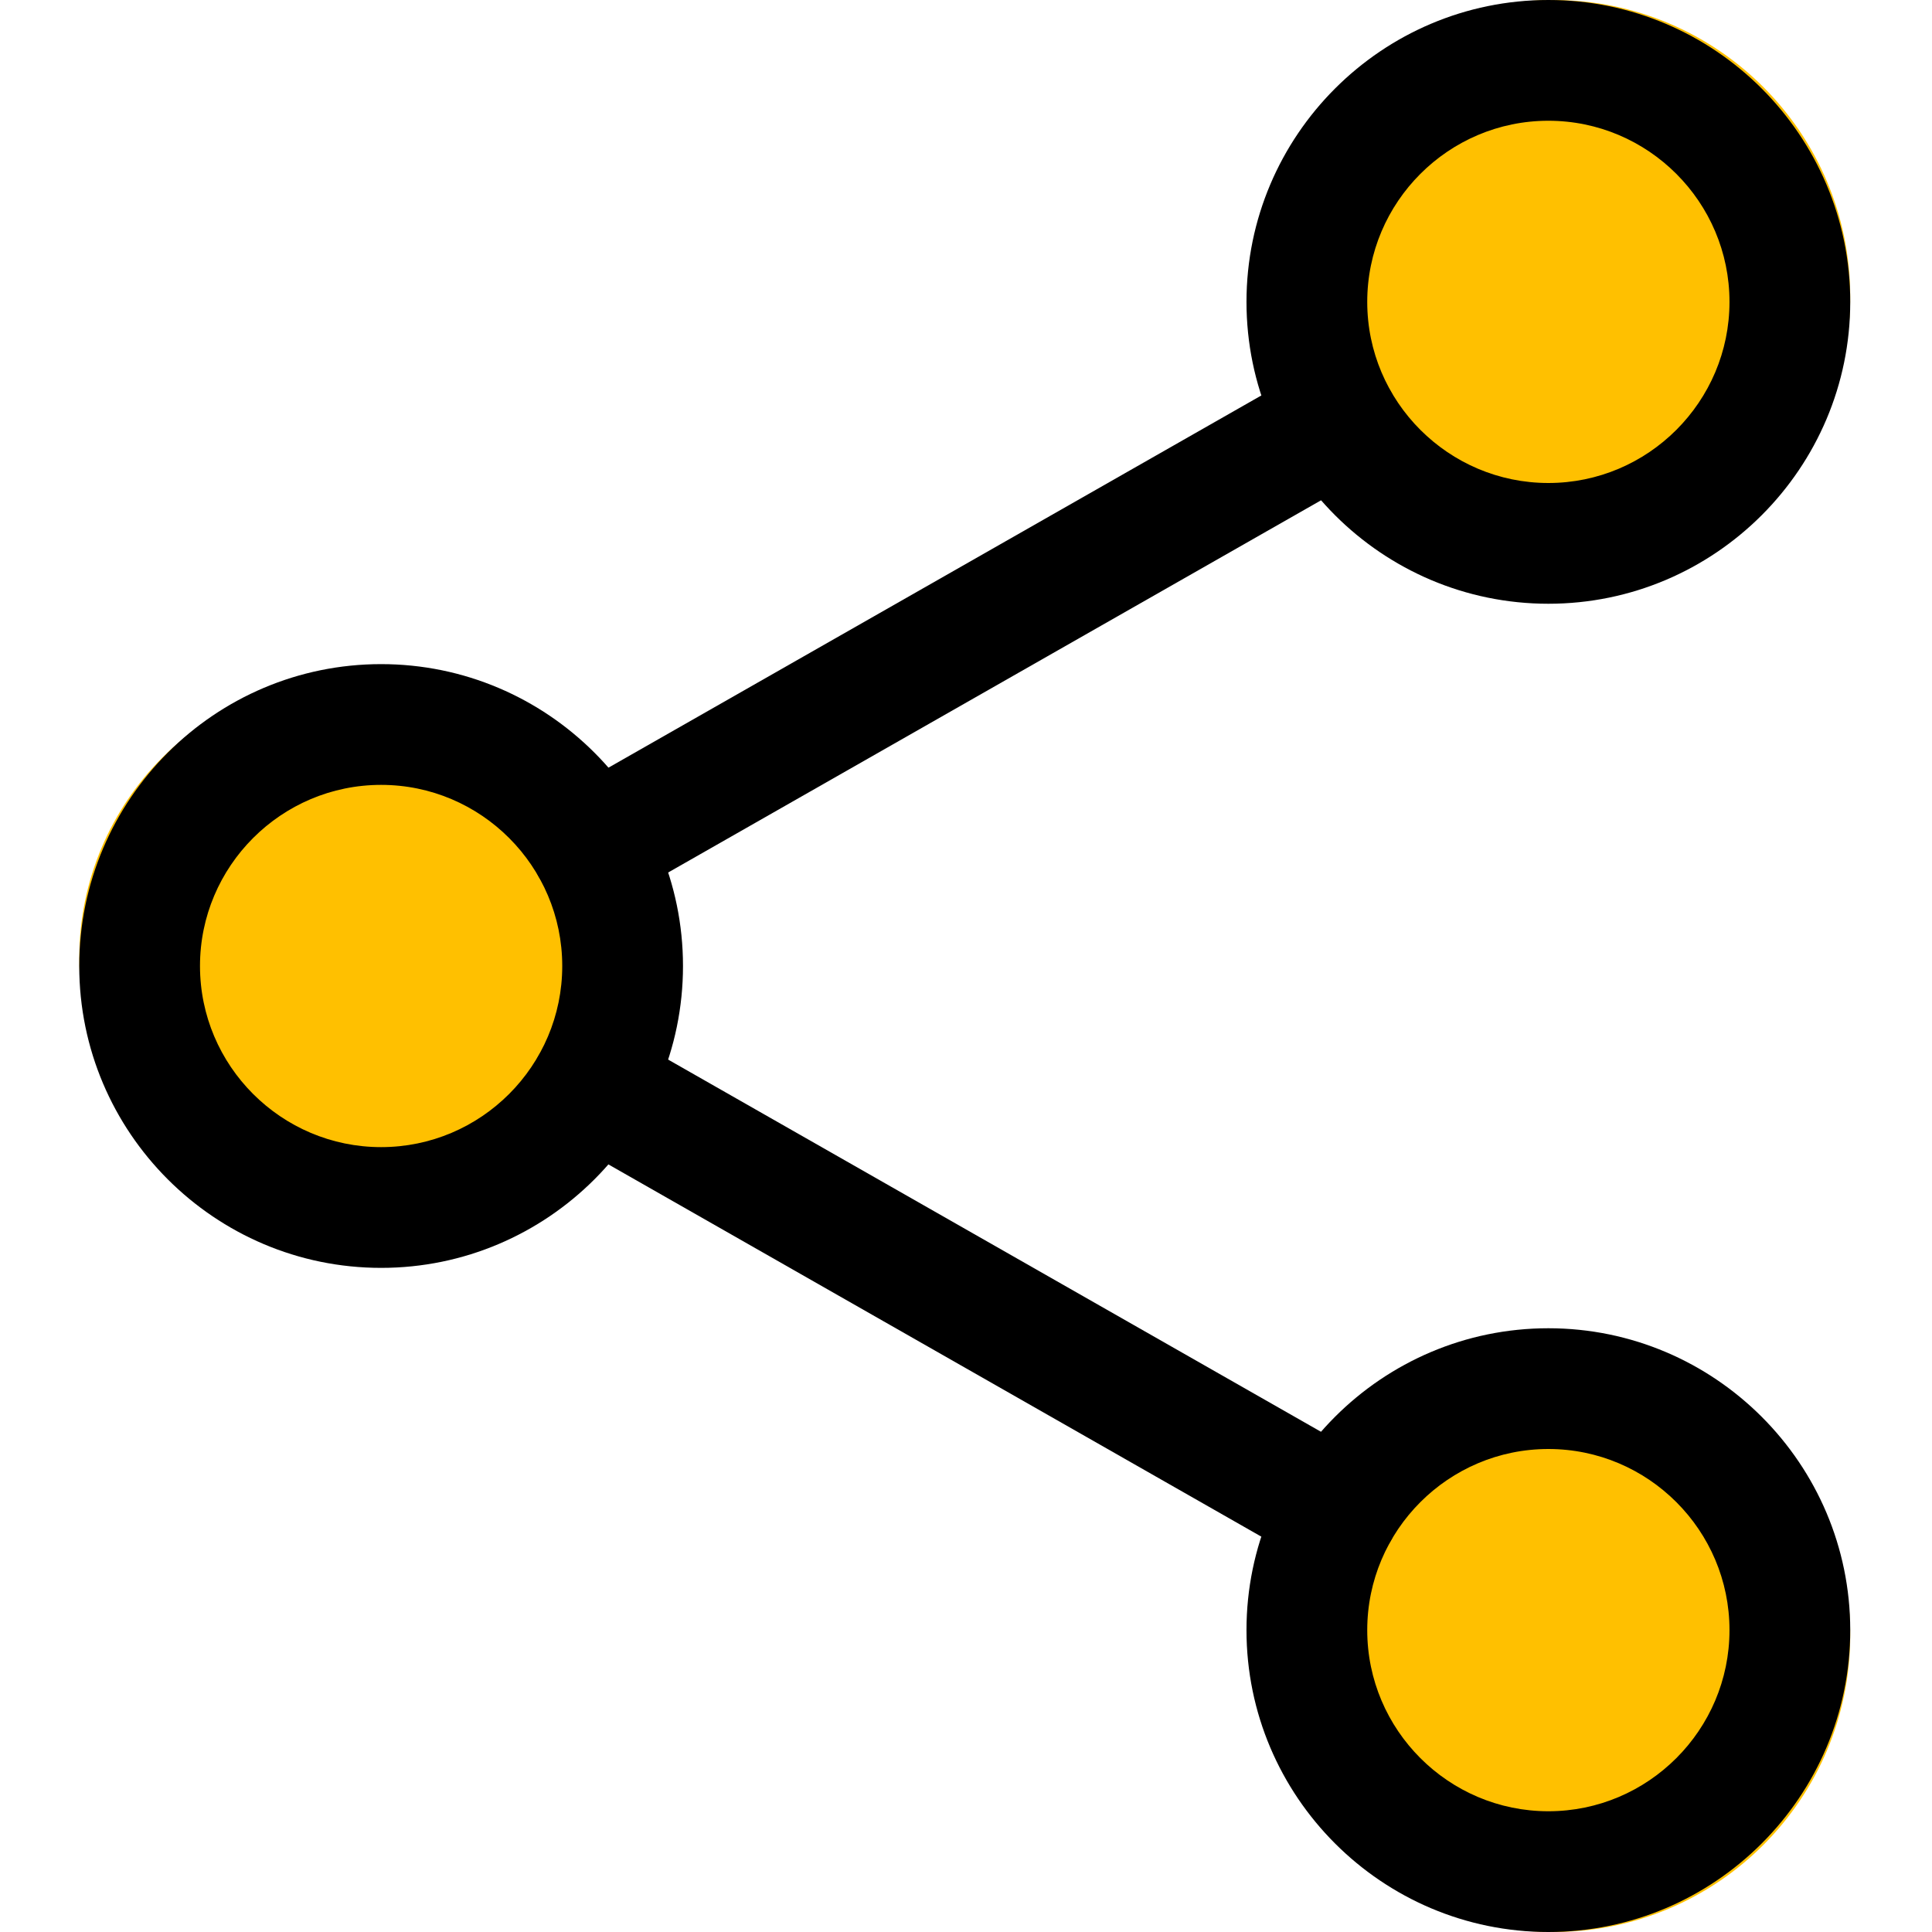 <?xml version="1.0"?>
<svg xmlns="http://www.w3.org/2000/svg" height="512px" viewBox="-21 0 512 512" width="512px"><g><g fill="#4caf50"><path d="m469.332 78.676c0 43.453-35.223 78.68-78.676 78.68s-78.676-35.227-78.676-78.68c0-43.449 35.223-78.676 78.676-78.676s78.676 35.227 78.676 78.676zm0 0" data-original="#4CAF50" class="active-path" style="fill:#FFC000" data-old_color="#4CAF50"/><path d="m469.332 433.324c0 43.449-35.223 78.676-78.676 78.676s-78.676-35.227-78.676-78.676c0-43.453 35.223-78.68 78.676-78.68s78.676 35.227 78.676 78.68zm0 0" data-original="#4CAF50" class="active-path" style="fill:#FFC000" data-old_color="#4CAF50"/><path d="m150.656 253.996c0 41.602-33.727 75.328-75.328 75.328s-75.328-33.727-75.328-75.328c0-41.605 33.727-75.328 75.328-75.328s75.328 33.723 75.328 75.328zm0 0" data-original="#4CAF50" class="active-path" style="fill:#FFC000" data-old_color="#4CAF50"/></g><path d="m389.332 160c-44.094 0-80-35.902-80-80s35.906-80 80-80c44.098 0 80 35.902 80 80s-35.902 80-80 80zm0-128c-26.453 0-48 21.547-48 48s21.547 48 48 48 48-21.547 48-48-21.547-48-48-48zm0 0" data-original="#000000" class="" style="fill:#000000"/><path d="m389.332 512c-44.094 0-80-35.902-80-80s35.906-80 80-80c44.098 0 80 35.902 80 80s-35.902 80-80 80zm0-128c-26.453 0-48 21.547-48 48s21.547 48 48 48 48-21.547 48-48-21.547-48-48-48zm0 0" data-original="#000000" class="" style="fill:#000000"/><path d="m80 336c-44.098 0-80-35.902-80-80s35.902-80 80-80 80 35.902 80 80-35.902 80-80 80zm0-128c-26.453 0-48 21.547-48 48s21.547 48 48 48 48-21.547 48-48-21.547-48-48-48zm0 0" data-original="#000000" class="" style="fill:#000000"/><path d="m135.703 240.449c-5.57 0-10.988-2.902-13.91-8.086-4.375-7.66-1.707-17.43 5.973-21.805l197.953-112.852c7.637-4.438 17.449-1.707 21.801 5.973 4.375 7.66 1.707 17.43-5.973 21.805l-197.953 112.852c-2.496 1.43-5.203 2.113-7.891 2.113zm0 0" data-original="#000000" class="" style="fill:#000000"/><path d="m333.633 416.449c-2.688 0-5.398-.664-7.895-2.113l-197.953-112.852c-7.68-4.375-10.344-14.145-5.973-21.805 4.332-7.68 14.125-10.41 21.805-5.973l197.949 112.852c7.68 4.375 10.348 14.145 5.977 21.805-2.945 5.184-8.363 8.086-13.91 8.086zm0 0" data-original="#000000" class="" style="fill:#000000"/></g> </svg>
